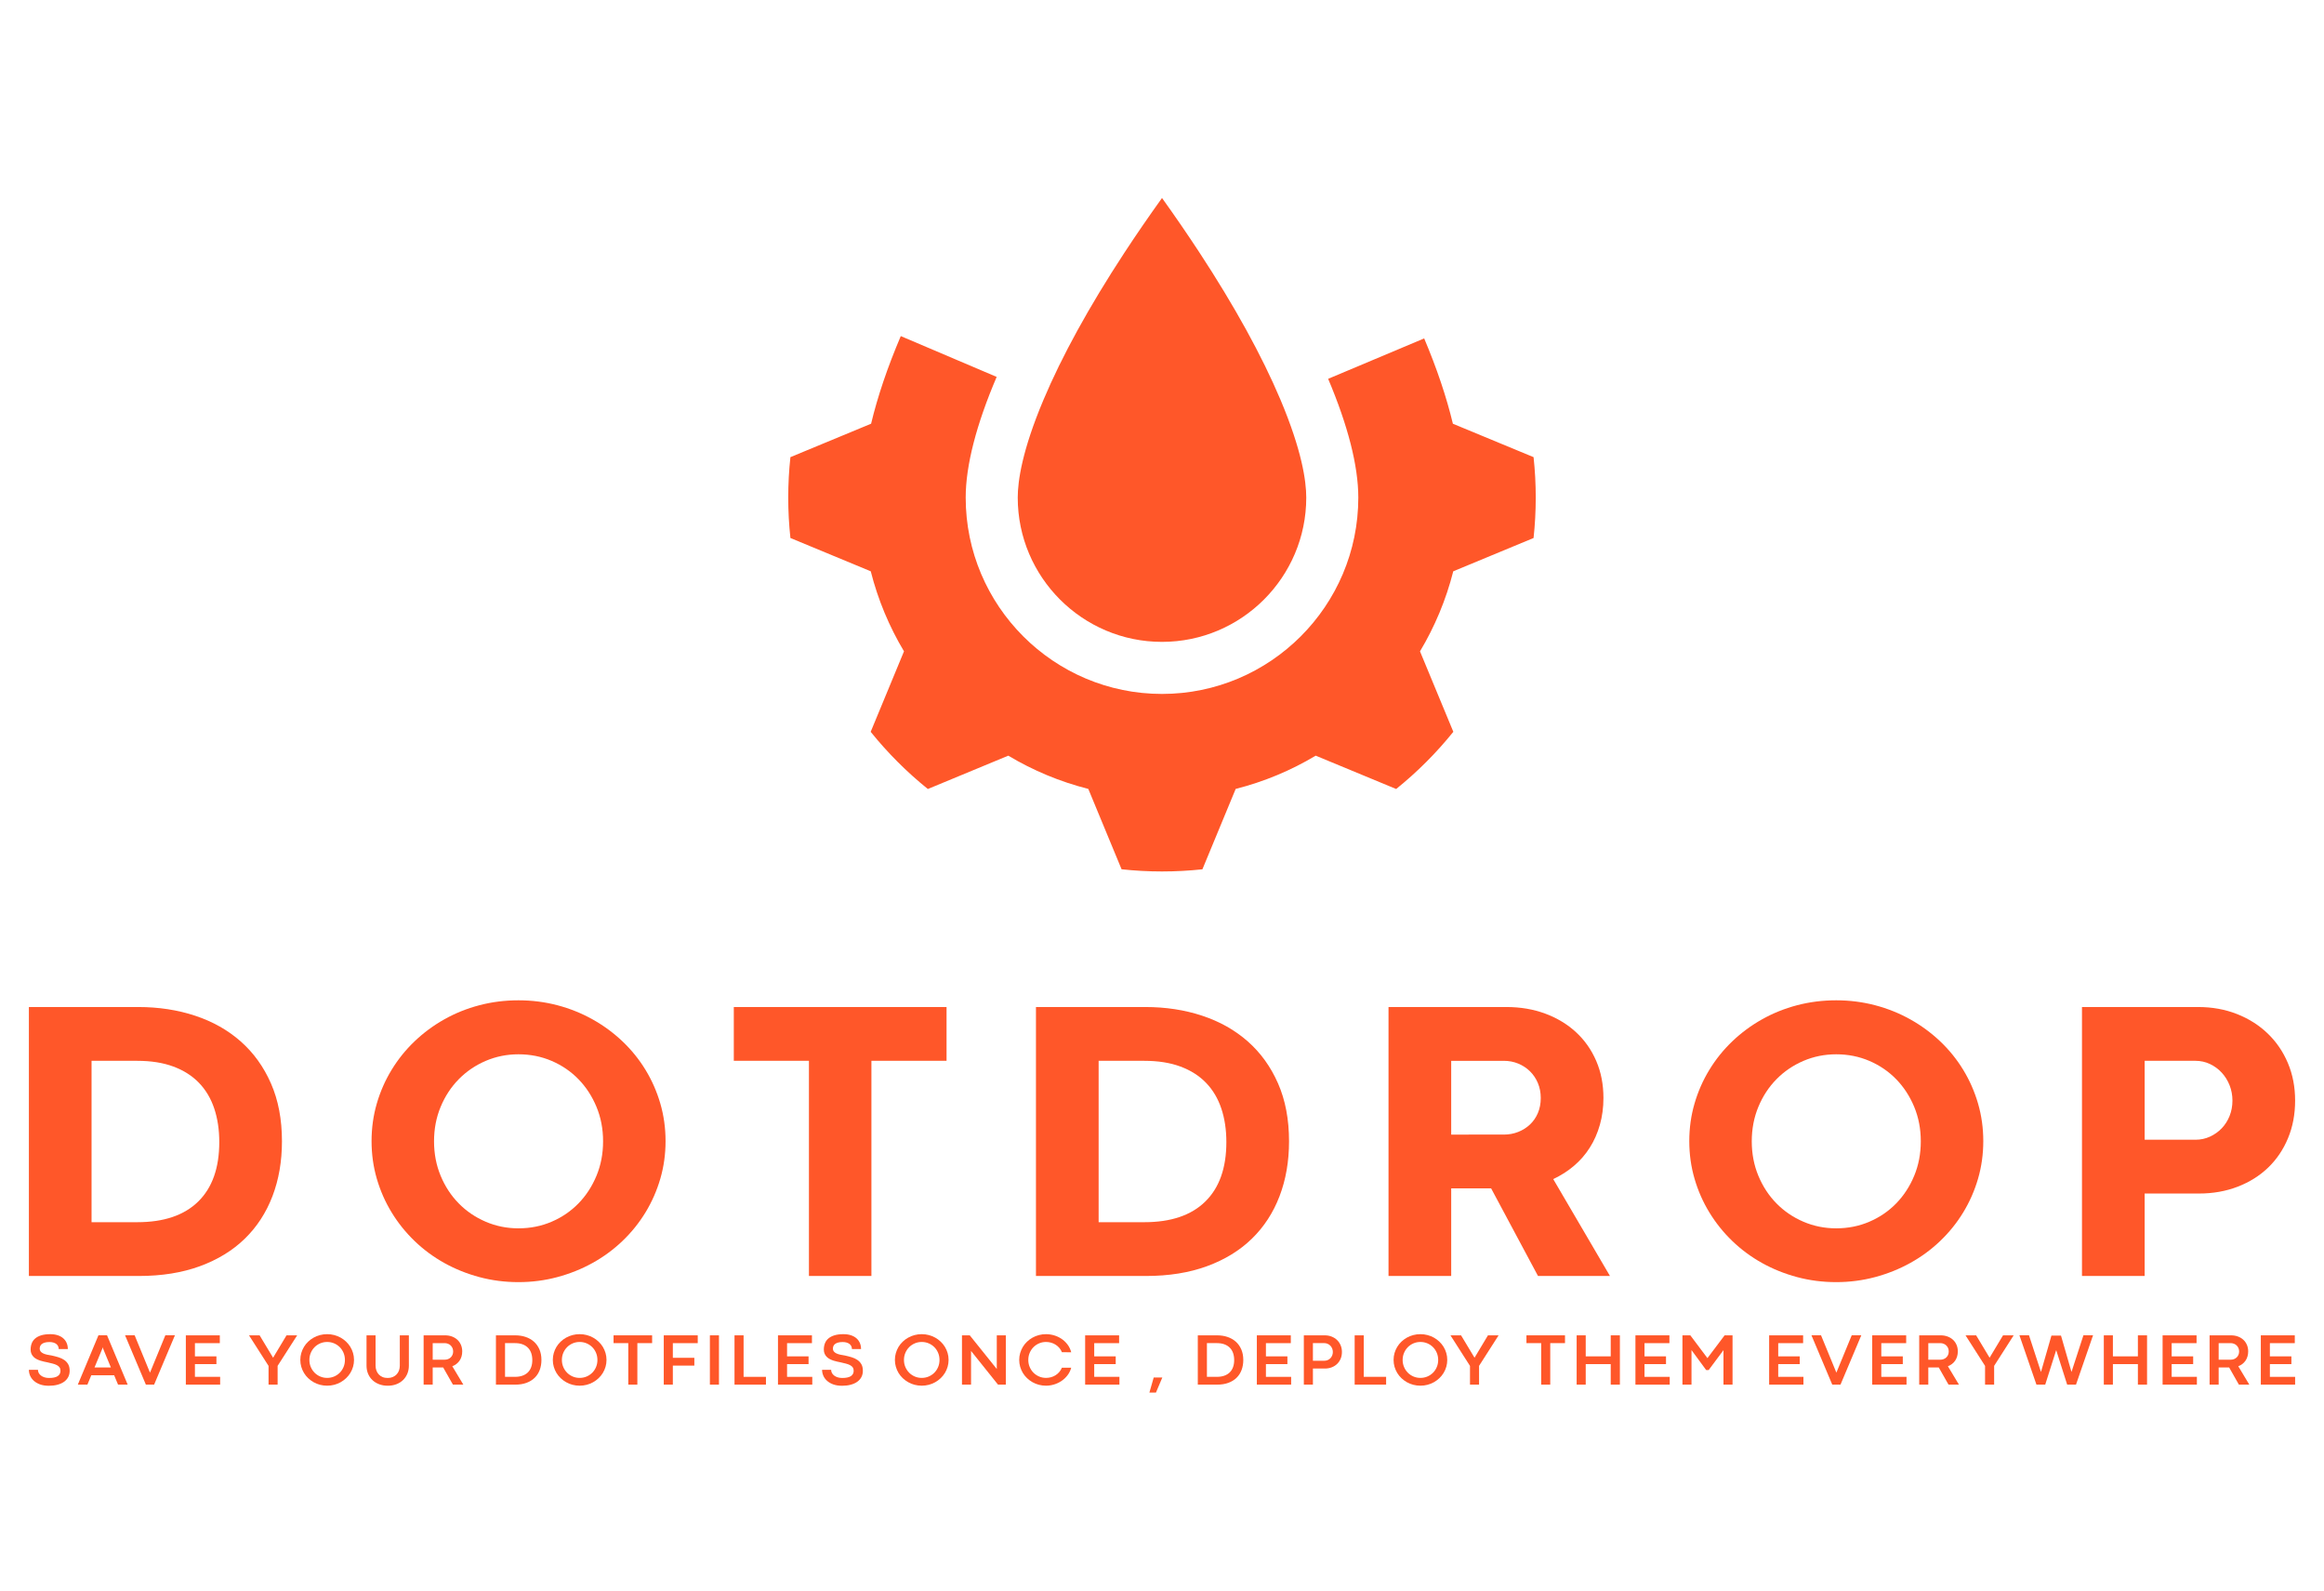 <?xml version="1.0" encoding="utf-8"?>
<!-- Generator: Adobe Illustrator 16.0.0, SVG Export Plug-In . SVG Version: 6.00 Build 0)  -->
<!DOCTYPE svg PUBLIC "-//W3C//DTD SVG 1.1//EN" "http://www.w3.org/Graphics/SVG/1.1/DTD/svg11.dtd">
<svg version="1.1" id="Layer_1" xmlns="http://www.w3.org/2000/svg" xmlns:xlink="http://www.w3.org/1999/xlink" x="0px" y="0px"
	 width="1368px" height="936px" viewBox="0 0 1368 936" enable-background="new 0 0 1368 936" xml:space="preserve">
<g>
	<g>
		<path fill="#FF5729" d="M855.447,336.194c-4.244,16.778-10.905,32.617-19.577,47.105l19.62,47.344
			c-9.976,12.401-21.267,23.682-33.646,33.662l-47.37-19.618c-14.492,8.671-30.319,15.317-47.1,19.568l-19.587,47.305
			c-7.809,0.835-15.746,1.269-23.781,1.269c-8.039,0-15.974-0.434-23.787-1.28h-0.01l-19.586-47.293
			c-16.78-4.25-32.608-10.896-47.102-19.568l-47.353,19.618c-12.387-9.98-23.672-21.261-33.647-33.648l19.606-47.366
			c-8.669-14.492-15.318-30.32-19.567-47.098l-47.292-19.598c-0.847-7.802-1.28-15.741-1.28-23.777
			c0-8.034,0.433-15.981,1.28-23.794l47.496-19.678c3.85-16.083,9.681-33.281,17.474-51.562l56.44,24.018
			c-11.957,27.975-18.228,52.117-18.228,71.007c0,63.725,51.84,115.555,115.554,115.555c63.711,0,115.55-51.83,115.55-115.555
			c0-18.646-6.106-42.381-17.75-69.88l56.527-23.785c7.505,17.779,13.152,34.535,16.9,50.212l47.495,19.668
			c0.849,7.813,1.277,15.76,1.277,23.794c0,8.037-0.429,15.976-1.277,23.785L855.447,336.194z"/>
		<path fill="#FF5729" d="M768.914,292.809c0,46.824-38.096,84.916-84.912,84.916c-46.826,0-84.918-38.092-84.918-84.916
			c0-9.831,2.616-27.757,15.073-57.34c10.877-25.829,26.901-54.963,47.602-86.58c6.892-10.52,14.386-21.418,22.25-32.384
			c7.658,10.683,14.959,21.313,21.855,31.821c20.824,31.751,36.939,60.998,47.888,86.928
			C766.281,264.951,768.914,282.945,768.914,292.809z"/>
	</g>
	<g>
		<g>
			<path fill="#FF5729" d="M17,592.603h64.357c12.027,0,23.2,1.711,33.519,5.128c10.319,3.413,19.262,8.456,26.825,15.125
				c7.565,6.675,13.502,14.917,17.807,24.734c4.307,9.814,6.461,21.165,6.461,34.042c0,11.793-1.864,22.558-5.587,32.295
				c-3.725,9.737-9.155,18.078-16.295,25.02c-7.136,6.947-15.942,12.339-26.417,16.179c-10.476,3.841-22.463,5.758-35.963,5.758H17
				V592.603z M80.777,719.229c15.672,0,27.641-4.051,35.903-12.162c8.262-8.104,12.396-19.762,12.396-34.973
				c0-7.291-0.99-13.885-2.969-19.783c-1.978-5.898-4.965-10.921-8.961-15.07c-3.997-4.149-9.019-7.351-15.073-9.6
				c-6.05-2.252-13.15-3.378-21.296-3.378H53.892v94.966H80.777z"/>
			<path fill="#FF5729" d="M218.715,671.514c0-7.684,1.026-15.05,3.082-22.115c2.055-7.058,4.964-13.675,8.729-19.839
				c3.761-6.171,8.262-11.759,13.501-16.763c5.237-5.003,11.057-9.308,17.457-12.915c6.402-3.609,13.284-6.384,20.659-8.324
				c7.367-1.939,15.049-2.91,23.045-2.91c7.911,0,15.555,0.971,22.927,2.91c7.366,1.94,14.272,4.715,20.713,8.324
				c6.438,3.607,12.298,7.912,17.575,12.915c5.274,5.004,9.793,10.592,13.56,16.763c3.761,6.164,6.67,12.781,8.729,19.839
				c2.055,7.065,3.082,14.432,3.082,22.115c0,7.683-1.027,15.053-3.082,22.114c-2.058,7.06-4.968,13.673-8.729,19.84
				c-3.767,6.172-8.286,11.777-13.56,16.82c-5.276,5.04-11.136,9.347-17.575,12.915c-6.44,3.572-13.347,6.342-20.713,8.322
				c-7.372,1.98-15.016,2.969-22.927,2.969c-7.996,0-15.678-0.988-23.045-2.969c-7.375-1.98-14.257-4.75-20.659-8.322
				c-6.4-3.568-12.22-7.875-17.457-12.915c-5.239-5.043-9.74-10.648-13.501-16.82c-3.765-6.167-6.674-12.78-8.729-19.84
				C219.742,686.566,218.715,679.196,218.715,671.514z M255.489,671.632c0,7.293,1.299,14.062,3.901,20.306
				c2.595,6.248,6.147,11.661,10.649,16.233c4.497,4.582,9.775,8.172,15.826,10.767c6.054,2.605,12.492,3.902,19.324,3.902
				c6.98,0,13.499-1.297,19.549-3.902c6.052-2.595,11.306-6.185,15.771-10.767c4.461-4.572,7.988-9.985,10.592-16.233
				c2.597-6.244,3.896-13.013,3.896-20.306s-1.3-14.065-3.896-20.31c-2.604-6.246-6.131-11.657-10.592-16.233
				c-4.464-4.578-9.719-8.168-15.771-10.769c-6.05-2.6-12.569-3.896-19.549-3.896c-6.832,0-13.27,1.297-19.324,3.896
				c-6.051,2.601-11.329,6.19-15.826,10.769c-4.502,4.576-8.054,9.987-10.649,16.233
				C256.789,657.566,255.489,664.339,255.489,671.632z"/>
			<path fill="#FF5729" d="M476.172,624.263h-44.225v-31.66h125.23v31.66h-44.226v126.62h-36.779V624.263z"/>
			<path fill="#FF5729" d="M609.807,592.603h64.359c12.024,0,23.2,1.711,33.515,5.128c10.317,3.413,19.261,8.456,26.825,15.125
				c7.57,6.675,13.504,14.917,17.813,24.734c4.305,9.814,6.458,21.165,6.458,34.042c0,11.793-1.862,22.558-5.59,32.295
				c-3.723,9.737-9.155,18.078-16.292,25.02c-7.14,6.947-15.94,12.339-26.42,16.179c-10.473,3.841-22.462,5.758-35.961,5.758
				h-64.707V592.603z M673.581,719.229c15.675,0,27.646-4.051,35.902-12.162c8.27-8.104,12.401-19.762,12.401-34.973
				c0-7.291-0.99-13.885-2.973-19.783c-1.975-5.898-4.961-10.921-8.959-15.07c-3.995-4.149-9.019-7.351-15.074-9.6
				c-6.048-2.252-13.146-3.378-21.298-3.378h-26.883v94.966H673.581z"/>
			<path fill="#FF5729" d="M877.741,699.331h-23.507v51.552h-36.9v-158.28h69.37c8.3,0,15.94,1.305,22.926,3.902
				c6.986,2.601,13.013,6.248,18.096,10.939c5.083,4.696,9.042,10.319,11.871,16.876c2.835,6.558,4.25,13.832,4.25,21.822
				c0,5.588-0.698,10.846-2.097,15.771c-1.394,4.924-3.37,9.409-5.936,13.439c-2.559,4.037-5.659,7.605-9.31,10.704
				c-3.646,3.108-7.72,5.707-12.219,7.802l33.401,57.023h-42.362L877.741,699.331z M885.191,667.673c3.026,0,5.854-0.524,8.498-1.57
				c2.633-1.047,4.943-2.501,6.92-4.365c1.975-1.862,3.532-4.11,4.656-6.751c1.122-2.633,1.689-5.588,1.689-8.844
				c0-3.181-0.567-6.11-1.689-8.788c-1.124-2.676-2.682-4.984-4.656-6.924c-1.977-1.939-4.287-3.45-6.92-4.541
				c-2.645-1.086-5.472-1.627-8.498-1.627h-30.957v43.41H885.191z"/>
			<path fill="#FF5729" d="M994.381,671.514c0-7.684,1.025-15.05,3.088-22.115c2.05-7.058,4.957-13.675,8.729-19.839
				c3.757-6.171,8.255-11.759,13.494-16.763c5.234-5.003,11.056-9.308,17.457-12.915c6.399-3.609,13.286-6.384,20.658-8.324
				c7.374-1.939,15.056-2.91,23.049-2.91c7.91,0,15.553,0.971,22.919,2.91c7.378,1.94,14.276,4.715,20.719,8.324
				c6.446,3.607,12.294,7.912,17.577,12.915c5.277,5.004,9.794,10.592,13.555,16.763c3.765,6.164,6.673,12.781,8.729,19.839
				c2.052,7.065,3.087,14.432,3.087,22.115c0,7.683-1.035,15.053-3.087,22.114c-2.057,7.06-4.965,13.673-8.729,19.84
				c-3.761,6.172-8.277,11.777-13.555,16.82c-5.283,5.04-11.131,9.347-17.577,12.915c-6.442,3.572-13.341,6.342-20.719,8.322
				c-7.366,1.98-15.009,2.969-22.919,2.969c-7.993,0-15.675-0.988-23.049-2.969c-7.372-1.98-14.259-4.75-20.658-8.322
				c-6.401-3.568-12.223-7.875-17.457-12.915c-5.239-5.043-9.737-10.648-13.494-16.82c-3.772-6.167-6.68-12.78-8.729-19.84
				C995.406,686.566,994.381,679.196,994.381,671.514z M1031.155,671.632c0,7.293,1.301,14.062,3.898,20.306
				c2.601,6.248,6.146,11.661,10.652,16.233c4.496,4.582,9.773,8.172,15.825,10.767c6.057,2.605,12.491,3.902,19.325,3.902
				c6.979,0,13.498-1.297,19.546-3.902c6.055-2.595,11.309-6.185,15.773-10.767c4.459-4.572,7.984-9.985,10.592-16.233
				c2.596-6.244,3.893-13.013,3.893-20.306s-1.297-14.065-3.893-20.31c-2.607-6.246-6.133-11.657-10.592-16.233
				c-4.465-4.578-9.719-8.168-15.773-10.769c-6.048-2.6-12.567-3.896-19.546-3.896c-6.834,0-13.269,1.297-19.325,3.896
				c-6.052,2.601-11.329,6.19-15.825,10.769c-4.507,4.576-8.052,9.987-10.652,16.233
				C1032.456,657.566,1031.155,664.339,1031.155,671.632z"/>
			<path fill="#FF5729" d="M1262.428,702.355v48.527h-36.891v-158.28h68.315c8.309,0,15.952,1.381,22.931,4.136
				s13.013,6.574,18.09,11.465c5.083,4.886,9.04,10.685,11.879,17.397c2.829,6.712,4.248,14.064,4.248,22.055
				c0,8.069-1.395,15.461-4.193,22.169c-2.793,6.716-6.689,12.477-11.695,17.286c-5.003,4.812-10.979,8.553-17.923,11.229
				c-6.944,2.677-14.528,4.017-22.747,4.017H1262.428z M1292.338,670.702c3.027,0,5.86-0.604,8.497-1.808
				c2.635-1.2,4.949-2.831,6.928-4.89c1.979-2.052,3.529-4.478,4.653-7.273c1.125-2.792,1.691-5.818,1.691-9.076
				c0-3.179-0.566-6.187-1.691-9.021c-1.124-2.828-2.675-5.312-4.653-7.447c-1.979-2.132-4.293-3.819-6.928-5.061
				c-2.637-1.24-5.47-1.863-8.497-1.863h-29.91v46.439H1292.338z"/>
		</g>
		<g>
			<path fill="#FF5729" d="M22.342,806.096c0,0.67,0.157,1.293,0.469,1.88c0.316,0.582,0.761,1.091,1.334,1.52
				c0.569,0.438,1.258,0.779,2.06,1.027c0.8,0.253,1.684,0.375,2.658,0.375c2.316,0,4.02-0.365,5.106-1.101
				c1.087-0.73,1.63-1.775,1.63-3.122c0-0.829-0.186-1.501-0.557-2.02c-0.372-0.521-0.899-0.961-1.578-1.307
				c-0.68-0.359-1.493-0.66-2.434-0.901c-0.944-0.244-1.983-0.493-3.114-0.749c-0.612-0.126-1.28-0.269-2.001-0.416
				c-0.724-0.147-1.454-0.344-2.19-0.584c-0.739-0.245-1.448-0.54-2.135-0.89c-0.687-0.346-1.289-0.776-1.812-1.301
				c-0.522-0.517-0.942-1.128-1.266-1.829c-0.324-0.712-0.482-1.541-0.482-2.508c0-1.324,0.213-2.54,0.642-3.652
				c0.429-1.109,1.109-2.063,2.04-2.856c0.929-0.8,2.123-1.423,3.581-1.87c1.459-0.446,3.218-0.669,5.278-0.669
				c1.644,0,3.107,0.209,4.388,0.629c1.279,0.417,2.363,1.01,3.25,1.778c0.883,0.771,1.561,1.691,2.026,2.767
				c0.465,1.072,0.697,2.262,0.697,3.574H34.57c0-0.588-0.117-1.126-0.346-1.621c-0.227-0.503-0.567-0.934-1.016-1.307
				c-0.452-0.361-1.019-0.658-1.708-0.87c-0.687-0.213-1.482-0.322-2.403-0.322c-1.128,0-2.064,0.115-2.798,0.342
				c-0.737,0.231-1.323,0.524-1.761,0.882c-0.436,0.369-0.737,0.784-0.914,1.254c-0.168,0.467-0.252,0.946-0.252,1.434
				c0,0.637,0.176,1.178,0.535,1.623c0.358,0.452,0.85,0.829,1.479,1.136c0.627,0.305,1.376,0.558,2.242,0.753
				c0.865,0.206,1.813,0.377,2.844,0.513c1.383,0.299,2.716,0.645,3.989,1.035c1.271,0.394,2.393,0.918,3.358,1.582
				c0.968,0.658,1.739,1.499,2.318,2.517c0.579,1.016,0.869,2.301,0.869,3.854c0,1.403-0.301,2.657-0.891,3.757
				c-0.595,1.089-1.425,2.01-2.502,2.761c-1.071,0.745-2.358,1.313-3.861,1.705c-1.499,0.392-3.167,0.584-5,0.584
				c-2.012,0-3.762-0.275-5.244-0.827c-1.479-0.554-2.703-1.279-3.668-2.171c-0.964-0.891-1.681-1.889-2.147-3.005
				C17.23,808.361,17,807.237,17,806.096H22.342z"/>
			<path fill="#FF5729" d="M67.194,809.298H53.743l-2.298,5.523h-5.641l12.141-29.038h5.065l12.146,29.038h-5.667L67.194,809.298z
				 M55.628,804.73h9.653l-4.632-11.201l-0.171-0.747h-0.021l-0.175,0.747L55.628,804.73z"/>
			<path fill="#FF5729" d="M97.326,785.783h5.641l-12.247,29.038h-4.849l-12.25-29.038h5.641l9.012,21.934h0.042L97.326,785.783z"/>
			<path fill="#FF5729" d="M109.397,785.808h19.996v4.604h-14.655v7.769h12.661v4.566h-12.661v7.487h14.851v4.588h-20.191V785.808z"
				/>
			<path fill="#FF5729" d="M174.922,785.808l-11.503,17.962v11.052h-5.339v-11.028l-11.501-17.985h6.245l7.895,13.12h0.062
				l7.877-13.12H174.922z"/>
			<path fill="#FF5729" d="M176.779,800.272c0-1.411,0.188-2.763,0.568-4.052c0.38-1.299,0.91-2.509,1.588-3.633
				c0.678-1.124,1.503-2.146,2.469-3.058c0.967-0.917,2.027-1.709,3.195-2.359c1.166-0.658,2.418-1.157,3.763-1.515
				c1.345-0.355,2.75-0.533,4.208-0.533c1.442,0,2.842,0.178,4.194,0.533c1.351,0.357,2.608,0.856,3.774,1.515
				c1.167,0.65,2.234,1.442,3.199,2.359c0.962,0.912,1.789,1.934,2.477,3.058c0.687,1.124,1.219,2.334,1.598,3.633
				c0.375,1.289,0.57,2.641,0.57,4.052c0,1.41-0.194,2.756-0.57,4.055c-0.379,1.291-0.912,2.499-1.598,3.625
				c-0.688,1.124-1.515,2.146-2.477,3.063c-0.965,0.915-2.032,1.703-3.199,2.365c-1.166,0.662-2.423,1.173-3.774,1.528
				c-1.352,0.353-2.751,0.531-4.194,0.531c-1.458,0-2.863-0.179-4.208-0.531c-1.345-0.355-2.597-0.866-3.763-1.528
				c-1.168-0.662-2.228-1.45-3.195-2.365c-0.966-0.918-1.791-1.939-2.469-3.063c-0.678-1.126-1.208-2.334-1.588-3.625
				C176.967,803.028,176.779,801.683,176.779,800.272z M182.119,800.294c0,1.493,0.275,2.882,0.825,4.167
				c0.552,1.287,1.302,2.405,2.242,3.354c0.945,0.947,2.053,1.687,3.318,2.229c1.268,0.542,2.621,0.81,4.064,0.81
				c1.458,0,2.825-0.268,4.097-0.81s2.379-1.281,3.327-2.229c0.942-0.948,1.685-2.066,2.232-3.354
				c0.542-1.285,0.813-2.674,0.813-4.167c0-1.499-0.272-2.889-0.813-4.184c-0.547-1.293-1.29-2.414-2.232-3.359
				c-0.948-0.945-2.055-1.688-3.327-2.232c-1.272-0.538-2.639-0.81-4.097-0.81c-1.443,0-2.796,0.271-4.064,0.81
				c-1.266,0.545-2.374,1.287-3.318,2.232c-0.94,0.945-1.69,2.066-2.242,3.359C182.395,797.405,182.119,798.795,182.119,800.294z"/>
			<path fill="#FF5729" d="M235.337,785.808h5.342v17.793c0,1.734-0.301,3.326-0.9,4.782c-0.604,1.45-1.449,2.697-2.544,3.751
				c-1.093,1.053-2.405,1.872-3.933,2.454c-1.534,0.585-3.23,0.874-5.086,0.874c-1.759,0-3.396-0.275-4.914-0.831
				c-1.517-0.553-2.835-1.344-3.959-2.37c-1.122-1.023-2.002-2.265-2.637-3.732c-0.637-1.464-0.956-3.11-0.956-4.928v-17.793h5.322
				v17.793c0,1.023,0.156,1.975,0.472,2.858c0.313,0.883,0.77,1.654,1.371,2.313c0.602,0.664,1.346,1.185,2.232,1.559
				c0.887,0.381,1.91,0.567,3.069,0.567c1.115,0,2.115-0.187,3.003-0.567c0.885-0.374,1.631-0.885,2.24-1.535
				c0.608-0.646,1.073-1.414,1.397-2.293c0.317-0.884,0.48-1.833,0.48-2.858V785.808z"/>
			<path fill="#FF5729" d="M260.88,804.73h-6.176v10.091h-5.344v-29.014h12.594c1.475,0,2.829,0.222,4.067,0.68
				c1.235,0.454,2.306,1.1,3.206,1.929c0.903,0.832,1.601,1.834,2.101,3.001c0.503,1.167,0.752,2.454,0.752,3.866
				c0,1.05-0.135,2.03-0.407,2.945c-0.273,0.922-0.663,1.749-1.17,2.487c-0.509,0.743-1.124,1.392-1.846,1.945
				c-0.723,0.556-1.526,1-2.411,1.344l6.498,10.816h-6.135L260.88,804.73z M261.779,800.146c0.703,0,1.355-0.124,1.955-0.354
				c0.6-0.238,1.123-0.563,1.564-0.982c0.443-0.419,0.796-0.93,1.053-1.527c0.258-0.599,0.389-1.261,0.389-1.984
				c0-0.725-0.13-1.385-0.389-1.98c-0.257-0.599-0.61-1.115-1.053-1.55c-0.441-0.437-0.969-0.771-1.586-1.01
				c-0.612-0.25-1.271-0.366-1.974-0.366h-7.034v9.754H261.779z"/>
			<path fill="#FF5729" d="M291.928,785.808h11.33c2.217,0,4.266,0.314,6.157,0.948c1.889,0.635,3.519,1.564,4.889,2.796
				c1.377,1.229,2.45,2.747,3.233,4.541c0.775,1.798,1.168,3.868,1.168,6.201c0,2.163-0.338,4.136-1.009,5.918
				c-0.671,1.79-1.661,3.316-2.973,4.589c-1.309,1.273-2.919,2.26-4.826,2.965c-1.908,0.702-4.095,1.056-6.555,1.056h-11.415
				V785.808z M303.171,810.233c1.628,0,3.082-0.228,4.34-0.672c1.27-0.448,2.336-1.095,3.203-1.939
				c0.865-0.847,1.519-1.88,1.957-3.093c0.446-1.218,0.669-2.601,0.669-4.151c0-1.491-0.209-2.854-0.621-4.077
				c-0.417-1.226-1.044-2.272-1.889-3.146c-0.847-0.876-1.9-1.556-3.175-2.039c-1.273-0.481-2.77-0.724-4.484-0.724h-5.881v19.841
				H303.171z"/>
			<path fill="#FF5729" d="M325.413,800.272c0-1.411,0.185-2.763,0.564-4.052c0.38-1.299,0.907-2.509,1.588-3.633
				c0.678-1.124,1.503-2.146,2.471-3.058c0.962-0.917,2.027-1.709,3.195-2.359c1.165-0.658,2.419-1.157,3.765-1.515
				c1.345-0.355,2.743-0.533,4.205-0.533c1.444,0,2.843,0.178,4.195,0.533c1.35,0.357,2.608,0.856,3.773,1.515
				c1.166,0.65,2.23,1.442,3.199,2.359c0.969,0.912,1.791,1.934,2.478,3.058c0.687,1.124,1.216,2.334,1.597,3.633
				c0.38,1.289,0.571,2.641,0.571,4.052c0,1.41-0.19,2.756-0.571,4.055c-0.381,1.291-0.911,2.499-1.597,3.625
				c-0.687,1.124-1.508,2.146-2.478,3.063c-0.969,0.915-2.033,1.703-3.199,2.365c-1.165,0.662-2.424,1.173-3.773,1.528
				c-1.352,0.353-2.75,0.531-4.195,0.531c-1.462,0-2.86-0.179-4.205-0.531c-1.346-0.355-2.6-0.866-3.765-1.528
				c-1.168-0.662-2.233-1.45-3.195-2.365c-0.967-0.918-1.792-1.939-2.471-3.063c-0.682-1.126-1.208-2.334-1.588-3.625
				C325.598,803.028,325.413,801.683,325.413,800.272z M330.753,800.294c0,1.493,0.275,2.882,0.824,4.167
				c0.549,1.287,1.301,2.405,2.244,3.354c0.94,0.947,2.048,1.687,3.314,2.229c1.265,0.542,2.621,0.81,4.065,0.81
				c1.456,0,2.821-0.268,4.1-0.81c1.27-0.542,2.38-1.281,3.323-2.229c0.945-0.948,1.691-2.066,2.231-3.354
				c0.544-1.285,0.814-2.674,0.814-4.167c0-1.499-0.27-2.889-0.814-4.184c-0.54-1.293-1.286-2.414-2.231-3.359
				c-0.943-0.945-2.053-1.688-3.323-2.232c-1.278-0.538-2.644-0.81-4.1-0.81c-1.444,0-2.8,0.271-4.065,0.81
				c-1.266,0.545-2.374,1.287-3.314,2.232c-0.943,0.945-1.694,2.066-2.244,3.359C331.028,797.405,330.753,798.795,330.753,800.294z"
				/>
			<path fill="#FF5729" d="M369.832,790.393h-8.667v-4.585h22.701v4.585h-8.692v24.429h-5.342V790.393z"/>
			<path fill="#FF5729" d="M390.716,785.808h20v4.604h-14.655v8.621h12.656v4.588h-12.656v11.201h-5.344V785.808z"/>
			<path fill="#FF5729" d="M417.87,785.808h5.344v29.014h-5.344V785.808z"/>
			<path fill="#FF5729" d="M432.366,785.808h5.34v24.426h13.171v4.588h-18.511V785.808z"/>
			<path fill="#FF5729" d="M457.95,785.808h19.996v4.604h-14.652v7.769h12.655v4.566h-12.655v7.487h14.844v4.588H457.95V785.808z"/>
			<path fill="#FF5729" d="M489.241,806.096c0,0.67,0.161,1.293,0.476,1.88c0.312,0.582,0.756,1.091,1.329,1.52
				c0.571,0.438,1.255,0.779,2.058,1.027c0.807,0.253,1.689,0.375,2.665,0.375c2.316,0,4.019-0.365,5.102-1.101
				c1.084-0.73,1.635-1.775,1.635-3.122c0-0.829-0.192-1.501-0.557-2.02c-0.375-0.521-0.899-0.961-1.583-1.307
				c-0.675-0.359-1.486-0.66-2.431-0.901c-0.95-0.244-1.984-0.493-3.115-0.749c-0.612-0.126-1.28-0.269-2.006-0.416
				c-0.719-0.147-1.452-0.344-2.188-0.584c-0.729-0.245-1.444-0.54-2.132-0.89c-0.688-0.346-1.292-0.776-1.813-1.301
				c-0.52-0.517-0.945-1.128-1.266-1.829c-0.321-0.712-0.482-1.541-0.482-2.508c0-1.324,0.212-2.54,0.644-3.652
				c0.427-1.109,1.11-2.063,2.036-2.856c0.935-0.8,2.128-1.423,3.587-1.87c1.458-0.446,3.221-0.669,5.278-0.669
				c1.64,0,3.106,0.209,4.387,0.629c1.272,0.417,2.362,1.01,3.25,1.778c0.883,0.771,1.56,1.691,2.026,2.767
				c0.467,1.072,0.695,2.262,0.695,3.574h-5.362c0-0.588-0.117-1.126-0.345-1.621c-0.228-0.503-0.564-0.934-1.018-1.307
				c-0.444-0.361-1.019-0.658-1.702-0.87c-0.689-0.213-1.49-0.322-2.409-0.322c-1.125,0-2.061,0.115-2.796,0.342
				c-0.743,0.231-1.325,0.524-1.761,0.882c-0.434,0.369-0.739,0.784-0.907,1.254c-0.175,0.467-0.266,0.946-0.266,1.434
				c0,0.637,0.185,1.178,0.538,1.623c0.361,0.452,0.853,0.829,1.48,1.136c0.632,0.305,1.38,0.558,2.248,0.753
				c0.863,0.206,1.815,0.377,2.842,0.513c1.385,0.299,2.72,0.645,3.99,1.035c1.271,0.394,2.391,0.918,3.354,1.582
				c0.965,0.658,1.736,1.499,2.318,2.517c0.577,1.016,0.869,2.301,0.869,3.854c0,1.403-0.298,2.657-0.893,3.757
				c-0.591,1.089-1.424,2.01-2.498,2.761c-1.071,0.745-2.363,1.313-3.862,1.705c-1.498,0.392-3.168,0.584-4.996,0.584
				c-2.019,0-3.763-0.275-5.249-0.827c-1.475-0.554-2.701-1.279-3.667-2.171c-0.969-0.891-1.68-1.889-2.146-3.005
				c-0.464-1.117-0.697-2.241-0.697-3.383H489.241z"/>
			<path fill="#FF5729" d="M526.774,800.272c0-1.411,0.184-2.763,0.566-4.052c0.378-1.299,0.907-2.509,1.584-3.633
				c0.683-1.124,1.508-2.146,2.469-3.058c0.962-0.917,2.03-1.709,3.201-2.359c1.159-0.658,2.416-1.157,3.758-1.515
				c1.345-0.355,2.749-0.533,4.209-0.533c1.448,0,2.841,0.178,4.192,0.533c1.354,0.357,2.612,0.856,3.774,1.515
				c1.168,0.65,2.229,1.442,3.201,2.359c0.967,0.912,1.787,1.934,2.476,3.058c0.687,1.124,1.221,2.334,1.601,3.633
				c0.372,1.289,0.567,2.641,0.567,4.052c0,1.41-0.195,2.756-0.567,4.055c-0.379,1.291-0.914,2.499-1.601,3.625
				c-0.688,1.124-1.509,2.146-2.476,3.063c-0.971,0.915-2.033,1.703-3.201,2.365c-1.162,0.662-2.42,1.173-3.774,1.528
				c-1.352,0.353-2.745,0.531-4.192,0.531c-1.46,0-2.864-0.179-4.209-0.531c-1.343-0.355-2.599-0.866-3.758-1.528
				c-1.17-0.662-2.239-1.45-3.201-2.365c-0.961-0.918-1.786-1.939-2.469-3.063c-0.678-1.126-1.207-2.334-1.584-3.625
				C526.958,803.028,526.774,801.683,526.774,800.272z M532.108,800.294c0,1.493,0.281,2.882,0.825,4.167
				c0.553,1.287,1.303,2.405,2.247,3.354c0.946,0.947,2.049,1.687,3.316,2.229c1.266,0.542,2.617,0.81,4.065,0.81
				c1.458,0,2.827-0.268,4.097-0.81c1.272-0.542,2.378-1.281,3.323-2.229c0.947-0.948,1.688-2.066,2.234-3.354
				c0.542-1.285,0.818-2.674,0.818-4.167c0-1.499-0.277-2.889-0.818-4.184c-0.546-1.293-1.287-2.414-2.234-3.359
				c-0.944-0.945-2.05-1.688-3.323-2.232c-1.27-0.538-2.639-0.81-4.097-0.81c-1.448,0-2.8,0.271-4.065,0.81
				c-1.267,0.545-2.371,1.287-3.316,2.232c-0.943,0.945-1.694,2.066-2.247,3.359C532.389,797.405,532.108,798.795,532.108,800.294z"
				/>
			<path fill="#FF5729" d="M592.071,814.821h-4.599l-15.872-19.823v19.823h-5.343v-29.014h4.586l15.907,19.814v-19.814h5.32V814.821
				z"/>
			<path fill="#FF5729" d="M625.094,795.747c-0.383-0.955-0.898-1.8-1.538-2.552c-0.644-0.743-1.375-1.376-2.199-1.895
				c-0.825-0.521-1.714-0.92-2.671-1.185c-0.957-0.268-1.941-0.407-2.943-0.407c-1.444,0-2.798,0.271-4.067,0.81
				c-1.263,0.545-2.367,1.287-3.308,2.232c-0.949,0.945-1.698,2.066-2.245,3.359c-0.555,1.295-0.825,2.685-0.825,4.184
				c0,1.493,0.27,2.882,0.825,4.167c0.547,1.287,1.296,2.405,2.245,3.354c0.941,0.947,2.044,1.687,3.308,2.229
				c1.27,0.542,2.623,0.81,4.067,0.81c1.002,0,1.982-0.132,2.927-0.39c0.951-0.269,1.842-0.656,2.659-1.165
				c0.825-0.517,1.557-1.144,2.197-1.89c0.649-0.743,1.166-1.596,1.552-2.551h5.491c-0.469,1.706-1.219,3.221-2.249,4.533
				c-1.019,1.32-2.203,2.423-3.557,3.318c-1.349,0.896-2.807,1.576-4.362,2.037c-1.562,0.464-3.113,0.694-4.659,0.694
				c-1.457,0-2.858-0.179-4.203-0.531c-1.347-0.355-2.6-0.866-3.77-1.528c-1.166-0.662-2.227-1.45-3.194-2.365
				c-0.969-0.918-1.788-1.939-2.472-3.063c-0.672-1.126-1.201-2.334-1.583-3.625c-0.378-1.299-0.569-2.645-0.569-4.055
				c0-1.411,0.19-2.763,0.569-4.052c0.383-1.299,0.912-2.509,1.583-3.633c0.684-1.124,1.503-2.146,2.472-3.058
				c0.967-0.917,2.028-1.709,3.194-2.359c1.17-0.658,2.422-1.157,3.77-1.515c1.345-0.355,2.746-0.533,4.203-0.533
				c1.546,0,3.097,0.223,4.659,0.669c1.555,0.447,3.013,1.121,4.362,2.008c1.354,0.886,2.538,1.998,3.557,3.326
				c1.029,1.334,1.78,2.882,2.249,4.643L625.094,795.747z"/>
			<path fill="#FF5729" d="M638.758,785.808h19.994v4.604h-14.653v7.769h12.657v4.566h-12.657v7.487h14.842v4.588h-20.183V785.808z"
				/>
			<path fill="#FF5729" d="M679.116,810.639h5.064l-3.741,8.856h-3.861L679.116,810.639z"/>
			<path fill="#FF5729" d="M705.076,785.808h11.331c2.218,0,4.266,0.314,6.149,0.948c1.893,0.635,3.521,1.564,4.898,2.796
				c1.371,1.229,2.45,2.747,3.225,4.541c0.775,1.798,1.173,3.868,1.173,6.201c0,2.163-0.342,4.136-1.014,5.918
				c-0.667,1.79-1.659,3.316-2.965,4.589c-1.313,1.273-2.918,2.26-4.83,2.965c-1.907,0.702-4.093,1.056-6.553,1.056h-11.415V785.808
				z M716.324,810.233c1.627,0,3.069-0.228,4.339-0.672c1.267-0.448,2.328-1.095,3.198-1.939c0.86-0.847,1.519-1.88,1.957-3.093
				c0.446-1.218,0.668-2.601,0.668-4.151c0-1.491-0.204-2.854-0.619-4.077c-0.416-1.226-1.045-2.272-1.894-3.146
				c-0.841-0.876-1.902-1.556-3.173-2.039c-1.273-0.481-2.765-0.724-4.477-0.724h-5.882v19.841H716.324z"/>
			<path fill="#FF5729" d="M739.829,785.808h19.992v4.604h-14.653v7.769h12.65v4.566h-12.65v7.487h14.848v4.588h-20.187V785.808z"/>
			<path fill="#FF5729" d="M772.834,805.351v9.471h-5.345v-29.014h12.294c1.47,0,2.827,0.243,4.058,0.73
				c1.249,0.495,2.318,1.173,3.216,2.044c0.898,0.862,1.604,1.899,2.103,3.104c0.505,1.201,0.752,2.506,0.752,3.91
				c0,1.438-0.247,2.753-0.738,3.939c-0.497,1.185-1.19,2.213-2.079,3.083c-0.894,0.868-1.961,1.54-3.198,2.018
				c-1.223,0.474-2.566,0.715-4.03,0.715H772.834z M779.589,800.76c0.703,0,1.355-0.13,1.969-0.397
				c0.603-0.259,1.13-0.623,1.575-1.085c0.444-0.457,0.792-1.002,1.048-1.632c0.263-0.627,0.383-1.299,0.383-2.024
				c0-0.73-0.12-1.402-0.383-2.041c-0.256-0.633-0.609-1.181-1.06-1.654c-0.448-0.47-0.979-0.841-1.594-1.118
				c-0.601-0.275-1.261-0.415-1.96-0.415h-6.733v10.367H779.589z"/>
			<path fill="#FF5729" d="M797.411,785.808h5.347v24.426h13.169v4.588h-18.516V785.808z"/>
			<path fill="#FF5729" d="M820.318,800.272c0-1.411,0.187-2.763,0.559-4.052c0.385-1.299,0.911-2.509,1.593-3.633
				c0.686-1.124,1.499-2.146,2.472-3.058c0.957-0.917,2.03-1.709,3.189-2.359c1.169-0.658,2.426-1.157,3.768-1.515
				c1.343-0.355,2.751-0.533,4.207-0.533c1.44,0,2.841,0.178,4.193,0.533c1.35,0.357,2.614,0.856,3.773,1.515
				c1.168,0.65,2.234,1.442,3.195,2.359c0.973,0.912,1.792,1.934,2.485,3.058c0.686,1.124,1.212,2.334,1.588,3.633
				c0.385,1.289,0.567,2.641,0.567,4.052c0,1.41-0.183,2.756-0.567,4.055c-0.376,1.291-0.902,2.499-1.588,3.625
				c-0.693,1.124-1.513,2.146-2.485,3.063c-0.961,0.915-2.027,1.703-3.195,2.365c-1.159,0.662-2.424,1.173-3.773,1.528
				c-1.353,0.353-2.753,0.531-4.193,0.531c-1.456,0-2.864-0.179-4.207-0.531c-1.342-0.355-2.599-0.866-3.768-1.528
				c-1.159-0.662-2.232-1.45-3.189-2.365c-0.973-0.918-1.786-1.939-2.472-3.063c-0.682-1.126-1.208-2.334-1.593-3.625
				C820.505,803.028,820.318,801.683,820.318,800.272z M825.649,800.294c0,1.493,0.284,2.882,0.837,4.167
				c0.548,1.287,1.295,2.405,2.239,3.354c0.941,0.947,2.044,1.687,3.313,2.229c1.266,0.542,2.615,0.81,4.067,0.81
				c1.454,0,2.827-0.268,4.097-0.81s2.379-1.281,3.318-2.229c0.951-0.948,1.693-2.066,2.234-3.354
				c0.544-1.285,0.817-2.674,0.817-4.167c0-1.499-0.273-2.889-0.817-4.184c-0.541-1.293-1.283-2.414-2.234-3.359
				c-0.939-0.945-2.049-1.688-3.318-2.232c-1.27-0.538-2.643-0.81-4.097-0.81c-1.452,0-2.802,0.271-4.067,0.81
				c-1.269,0.545-2.371,1.287-3.313,2.232c-0.944,0.945-1.691,2.066-2.239,3.359C825.934,797.405,825.649,798.795,825.649,800.294z"
				/>
			<path fill="#FF5729" d="M882.135,785.808l-11.5,17.962v11.052h-5.339v-11.028l-11.495-17.985h6.239l7.896,13.12h0.062
				l7.871-13.12H882.135z"/>
			<path fill="#FF5729" d="M907.197,790.393h-8.667v-4.585h22.695v4.585h-8.688v24.429h-5.34V790.393z"/>
			<path fill="#FF5729" d="M928.079,785.808h5.342v12.372h14.719v-12.372h5.393v29.014h-5.393v-12.075h-14.719v12.075h-5.342
				V785.808z"/>
			<path fill="#FF5729" d="M962.683,785.808h20.001v4.604h-14.661v7.769h12.657v4.566h-12.657v7.487h14.847v4.588h-20.187V785.808z"
				/>
			<path fill="#FF5729" d="M1004.33,806.249l-8.645-11.76v20.332h-5.335v-29.014h4.65l10.065,13.419l10.104-13.419h4.674v29.014
				h-5.338v-20.29l-8.733,11.718H1004.33z"/>
			<path fill="#FF5729" d="M1041.39,785.808h20v4.604h-14.653v7.769h12.654v4.566h-12.654v7.487h14.84v4.588h-20.187V785.808z"/>
			<path fill="#FF5729" d="M1089.998,785.783h5.636l-12.245,29.038h-4.851l-12.245-29.038h5.64l9.013,21.934h0.035L1089.998,785.783
				z"/>
			<path fill="#FF5729" d="M1102.063,785.808h19.993v4.604h-14.649v7.769h12.659v4.566h-12.659v7.487h14.848v4.588h-20.191V785.808z
				"/>
			<path fill="#FF5729" d="M1141.244,804.73h-6.168v10.091h-5.35v-29.014h12.598c1.468,0,2.826,0.222,4.065,0.68
				c1.242,0.454,2.305,1.1,3.216,1.929c0.896,0.832,1.602,1.834,2.097,3.001c0.501,1.167,0.751,2.454,0.751,3.866
				c0,1.05-0.14,2.03-0.411,2.945c-0.274,0.922-0.662,1.749-1.159,2.487c-0.513,0.743-1.132,1.392-1.858,1.945
				c-0.721,0.556-1.517,1-2.413,1.344l6.51,10.816h-6.146L1141.244,804.73z M1142.155,800.146c0.706,0,1.353-0.124,1.951-0.354
				c0.6-0.238,1.118-0.563,1.564-0.982c0.443-0.419,0.796-0.93,1.059-1.527c0.246-0.599,0.377-1.261,0.377-1.984
				c0-0.725-0.131-1.385-0.377-1.98c-0.263-0.599-0.615-1.115-1.059-1.55c-0.446-0.437-0.973-0.771-1.584-1.01
				c-0.613-0.25-1.273-0.366-1.973-0.366h-7.038v9.754H1142.155z"/>
			<path fill="#FF5729" d="M1185.326,785.808l-11.494,17.962v11.052h-5.345v-11.028l-11.494-17.985h6.244l7.889,13.12h0.063
				l7.877-13.12H1185.326z"/>
			<path fill="#FF5729" d="M1219.332,807.247h0.07l6.985-21.464h5.664l-10.036,29.038h-5.198l-6.46-20.315l-6.457,20.315h-5.169
				l-10.021-29.038h5.641l6.995,21.464h0.092l6.111-21.271h5.639L1219.332,807.247z"/>
			<path fill="#FF5729" d="M1238.391,785.808h5.348v12.372h14.711v-12.372h5.391v29.014h-5.391v-12.075h-14.711v12.075h-5.348
				V785.808z"/>
			<path fill="#FF5729" d="M1272.992,785.808h19.992v4.604h-14.66v7.769h12.664v4.566h-12.664v7.487h14.851v4.588h-20.183V785.808z"
				/>
			<path fill="#FF5729" d="M1312.178,804.73h-6.181v10.091h-5.339v-29.014h12.589c1.47,0,2.833,0.222,4.066,0.68
				c1.24,0.454,2.307,1.1,3.207,1.929c0.903,0.832,1.607,1.834,2.103,3.001c0.503,1.167,0.752,2.454,0.752,3.866
				c0,1.05-0.138,2.03-0.412,2.945c-0.266,0.922-0.65,1.749-1.159,2.487c-0.513,0.743-1.132,1.392-1.845,1.945
				c-0.726,0.556-1.535,1-2.419,1.344l6.503,10.816h-6.14L1312.178,804.73z M1313.074,800.146c0.701,0,1.355-0.124,1.955-0.354
				c0.603-0.238,1.125-0.563,1.563-0.982c0.446-0.419,0.796-0.93,1.053-1.527c0.258-0.599,0.39-1.261,0.39-1.984
				c0-0.725-0.132-1.385-0.39-1.98c-0.257-0.599-0.606-1.115-1.053-1.55c-0.438-0.437-0.973-0.771-1.584-1.01
				c-0.614-0.25-1.274-0.366-1.973-0.366h-7.039v9.754H1313.074z"/>
			<path fill="#FF5729" d="M1330.812,785.808h19.994v4.604h-14.659v7.769h12.659v4.566h-12.659v7.487H1351v4.588h-20.188V785.808z"
				/>
		</g>
	</g>
</g>
<g>
</g>
<g>
</g>
<g>
</g>
<g>
</g>
<g>
</g>
</svg>
